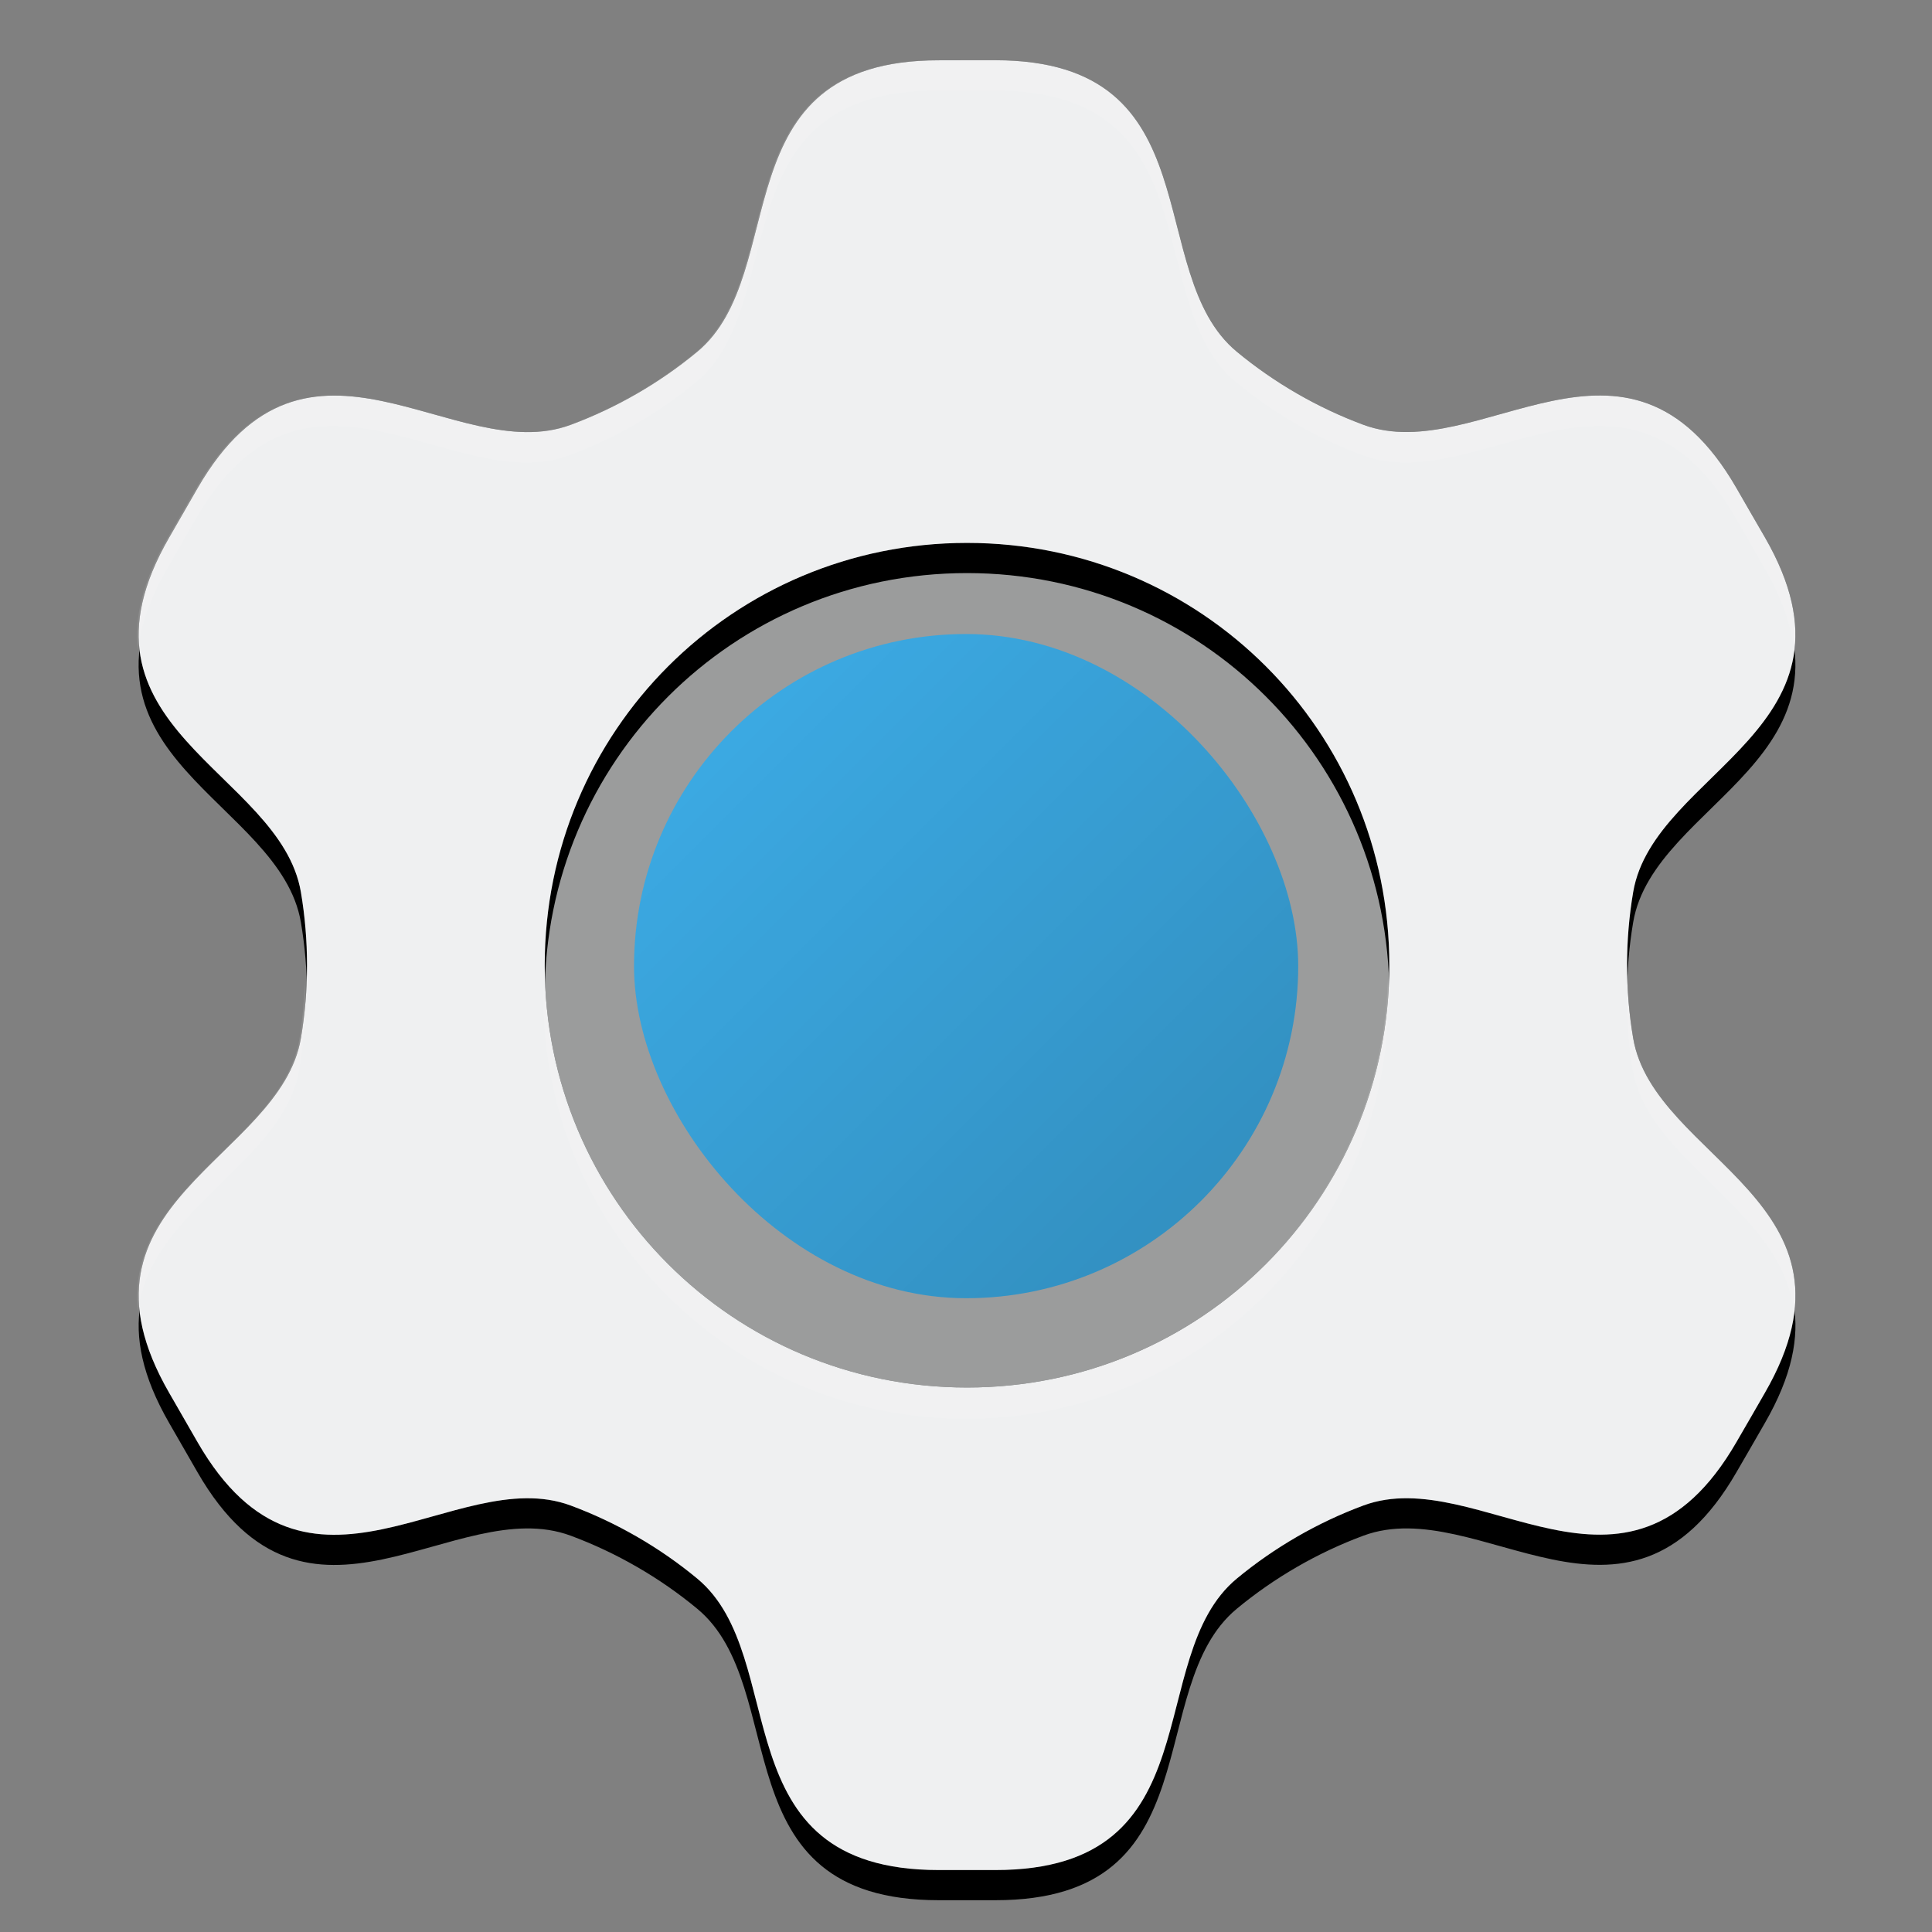 <svg width="64" height="64" version="1" xmlns="http://www.w3.org/2000/svg" xmlns:xlink="http://www.w3.org/1999/xlink">
 <rect width="100%" height="100%" fill="#808080" stroke="none"/>
 <defs>
  <style id="current-color-scheme" type="text/css">.ColorScheme-Text {
        color:#363636;
      }
.ColorScheme-Background {
        color:#eff0f1;
      }
.ColorScheme-Highlight {
        color:#3daee9;
      }</style>
  <linearGradient id="a" x1="8" x2="14" y1="8" y2="14" gradientUnits="userSpaceOnUse">
   <stop style="stop-opacity:0" offset="0"/>
   <stop offset="1"/>
  </linearGradient>
 </defs>
 <path class="ColorScheme-Background" d="m32.001 16.727c-8.461 0-15.273 6.812-15.273 15.273 0 8.461 6.812 15.273 15.273 15.273s15.273-6.812 15.273-15.273c0-8.461-6.812-15.273-15.273-15.273z" style="fill:currentColor;opacity:.25;stroke-width:3.054"/>
 <g transform="matrix(2.94 0 0 2.94 -.339 -1.74)" stroke-width="1.25">
  <use transform="matrix(.34 0 0 .34 25.625 .932)" width="100%" height="100%" style="opacity:.2" xlink:href="#b"/>
  <use class="ColorScheme-Text" transform="matrix(.34 0 0 .34 25.625 .592)" width="100%" height="100%" style="fill:currentColor" xlink:href="#b"/>
  <use class="ColorScheme-Background" transform="matrix(.34 0 0 .34 25.625 .592)" width="100%" height="100%" style="fill:currentColor;opacity:.15" xlink:href="#b"/>
  <path d="m10.681 1.272c-2.485-0.002-1.65 2.397-2.723 3.286-0.423 0.351-0.912 0.633-1.428 0.824-1.307 0.485-2.964-1.438-4.207 0.714l-0.319 0.554c-0.291 0.503-0.376 0.914-0.335 1.267 0.03-0.272 0.133-0.577 0.335-0.927l0.319-0.554c1.243-2.153 2.901-0.23 4.207-0.714 0.516-0.191 1.004-0.473 1.428-0.824 1.073-0.889 0.238-3.288 2.723-3.286h0.638c2.486 0 1.65 2.397 2.723 3.286 0.424 0.351 0.912 0.633 1.428 0.824 1.307 0.484 2.966-1.439 4.207 0.714l0.159 0.277 0.159 0.276c0.201 0.348 0.303 0.652 0.334 0.923 0.04-0.352-0.044-0.762-0.334-1.264l-0.159-0.276-0.159-0.277c-1.241-2.153-2.901-0.23-4.207-0.714-0.516-0.191-1.004-0.473-1.428-0.824-1.073-0.889-0.237-3.286-2.723-3.286h-0.319zm-7.131 10.374c-0.008 0.22-0.026 0.439-0.062 0.654-0.196 1.151-1.977 1.671-1.818 3.076 0.133-1.158 1.639-1.683 1.818-2.736 0.056-0.327 0.074-0.661 0.062-0.995zm2.696 0c-2e-3 0.057-0.009 0.113-0.009 0.17 0 2.638 2.124 4.762 4.762 4.762 2.638 0 4.762-2.124 4.762-4.762 0-0.057-0.007-0.113-0.009-0.17-0.09 2.558-2.173 4.592-4.753 4.592-2.581 0-4.664-2.034-4.753-4.592zm12.203 0c-0.011 0.333 0.007 0.668 0.062 0.995 0.179 1.052 1.683 1.578 1.818 2.734 0.157-1.402-1.623-1.923-1.818-3.074-0.037-0.215-0.055-0.435-0.062-0.654z" style="fill:#fff;opacity:.1"/>
 </g>
 <g transform="matrix(3.667 0 0 3.667 -8.333 -8.333)">
  <rect class="ColorScheme-Highlight" x="8" y="8" width="6" height="6" rx="3" ry="3" style="fill:currentColor"/>
  <rect x="8" y="8" width="6" height="6" rx="3" ry="3" style="fill:url(#a);opacity:.2;paint-order:markers stroke fill"/>
 </g>
 <g id="b" transform="matrix(1.071 0 0 1.071 3.071 -2.286)">
  <path d="m-43.875 4c-6.819-0.004-4.529 6.578-7.472 9.018-1.162 0.963-2.503 1.737-3.918 2.262-3.585 1.33-8.134-3.948-11.544 1.959l-0.875 1.521c-3.413 5.904 3.43 7.208 4.072 10.977 0.253 1.488 0.253 3.036 0 4.524-0.641 3.77-7.482 5.071-4.072 10.977l0.875 1.521c3.406 5.908 7.959 0.629 11.544 1.959 1.415 0.525 2.756 1.299 3.918 2.262 2.944 2.44 0.652 9.018 7.472 9.018h1.75c6.82 0.004 4.529-6.578 7.472-9.018 1.162-0.963 2.503-1.737 3.918-2.262 3.586-1.33 8.134 3.943 11.544-1.964l0.438-0.756 0.438-0.761c3.413-5.904-3.43-7.208-4.072-10.977-0.253-1.488-0.253-3.036 0-4.524 0.641-3.77 7.482-5.076 4.072-10.982l-0.438-0.756-0.438-0.761c-3.406-5.908-7.959-0.629-11.544-1.959-1.415-0.525-2.756-1.299-3.918-2.262-2.944-2.44-0.652-9.018-7.472-9.018h-0.875zm0.875 14.933c7.239 0 13.067 5.828 13.067 13.067 0 7.239-5.828 13.067-13.067 13.067-7.239 0-13.067-5.828-13.067-13.067 0-7.239 5.828-13.067 13.067-13.067z"/>
 </g>
</svg>

